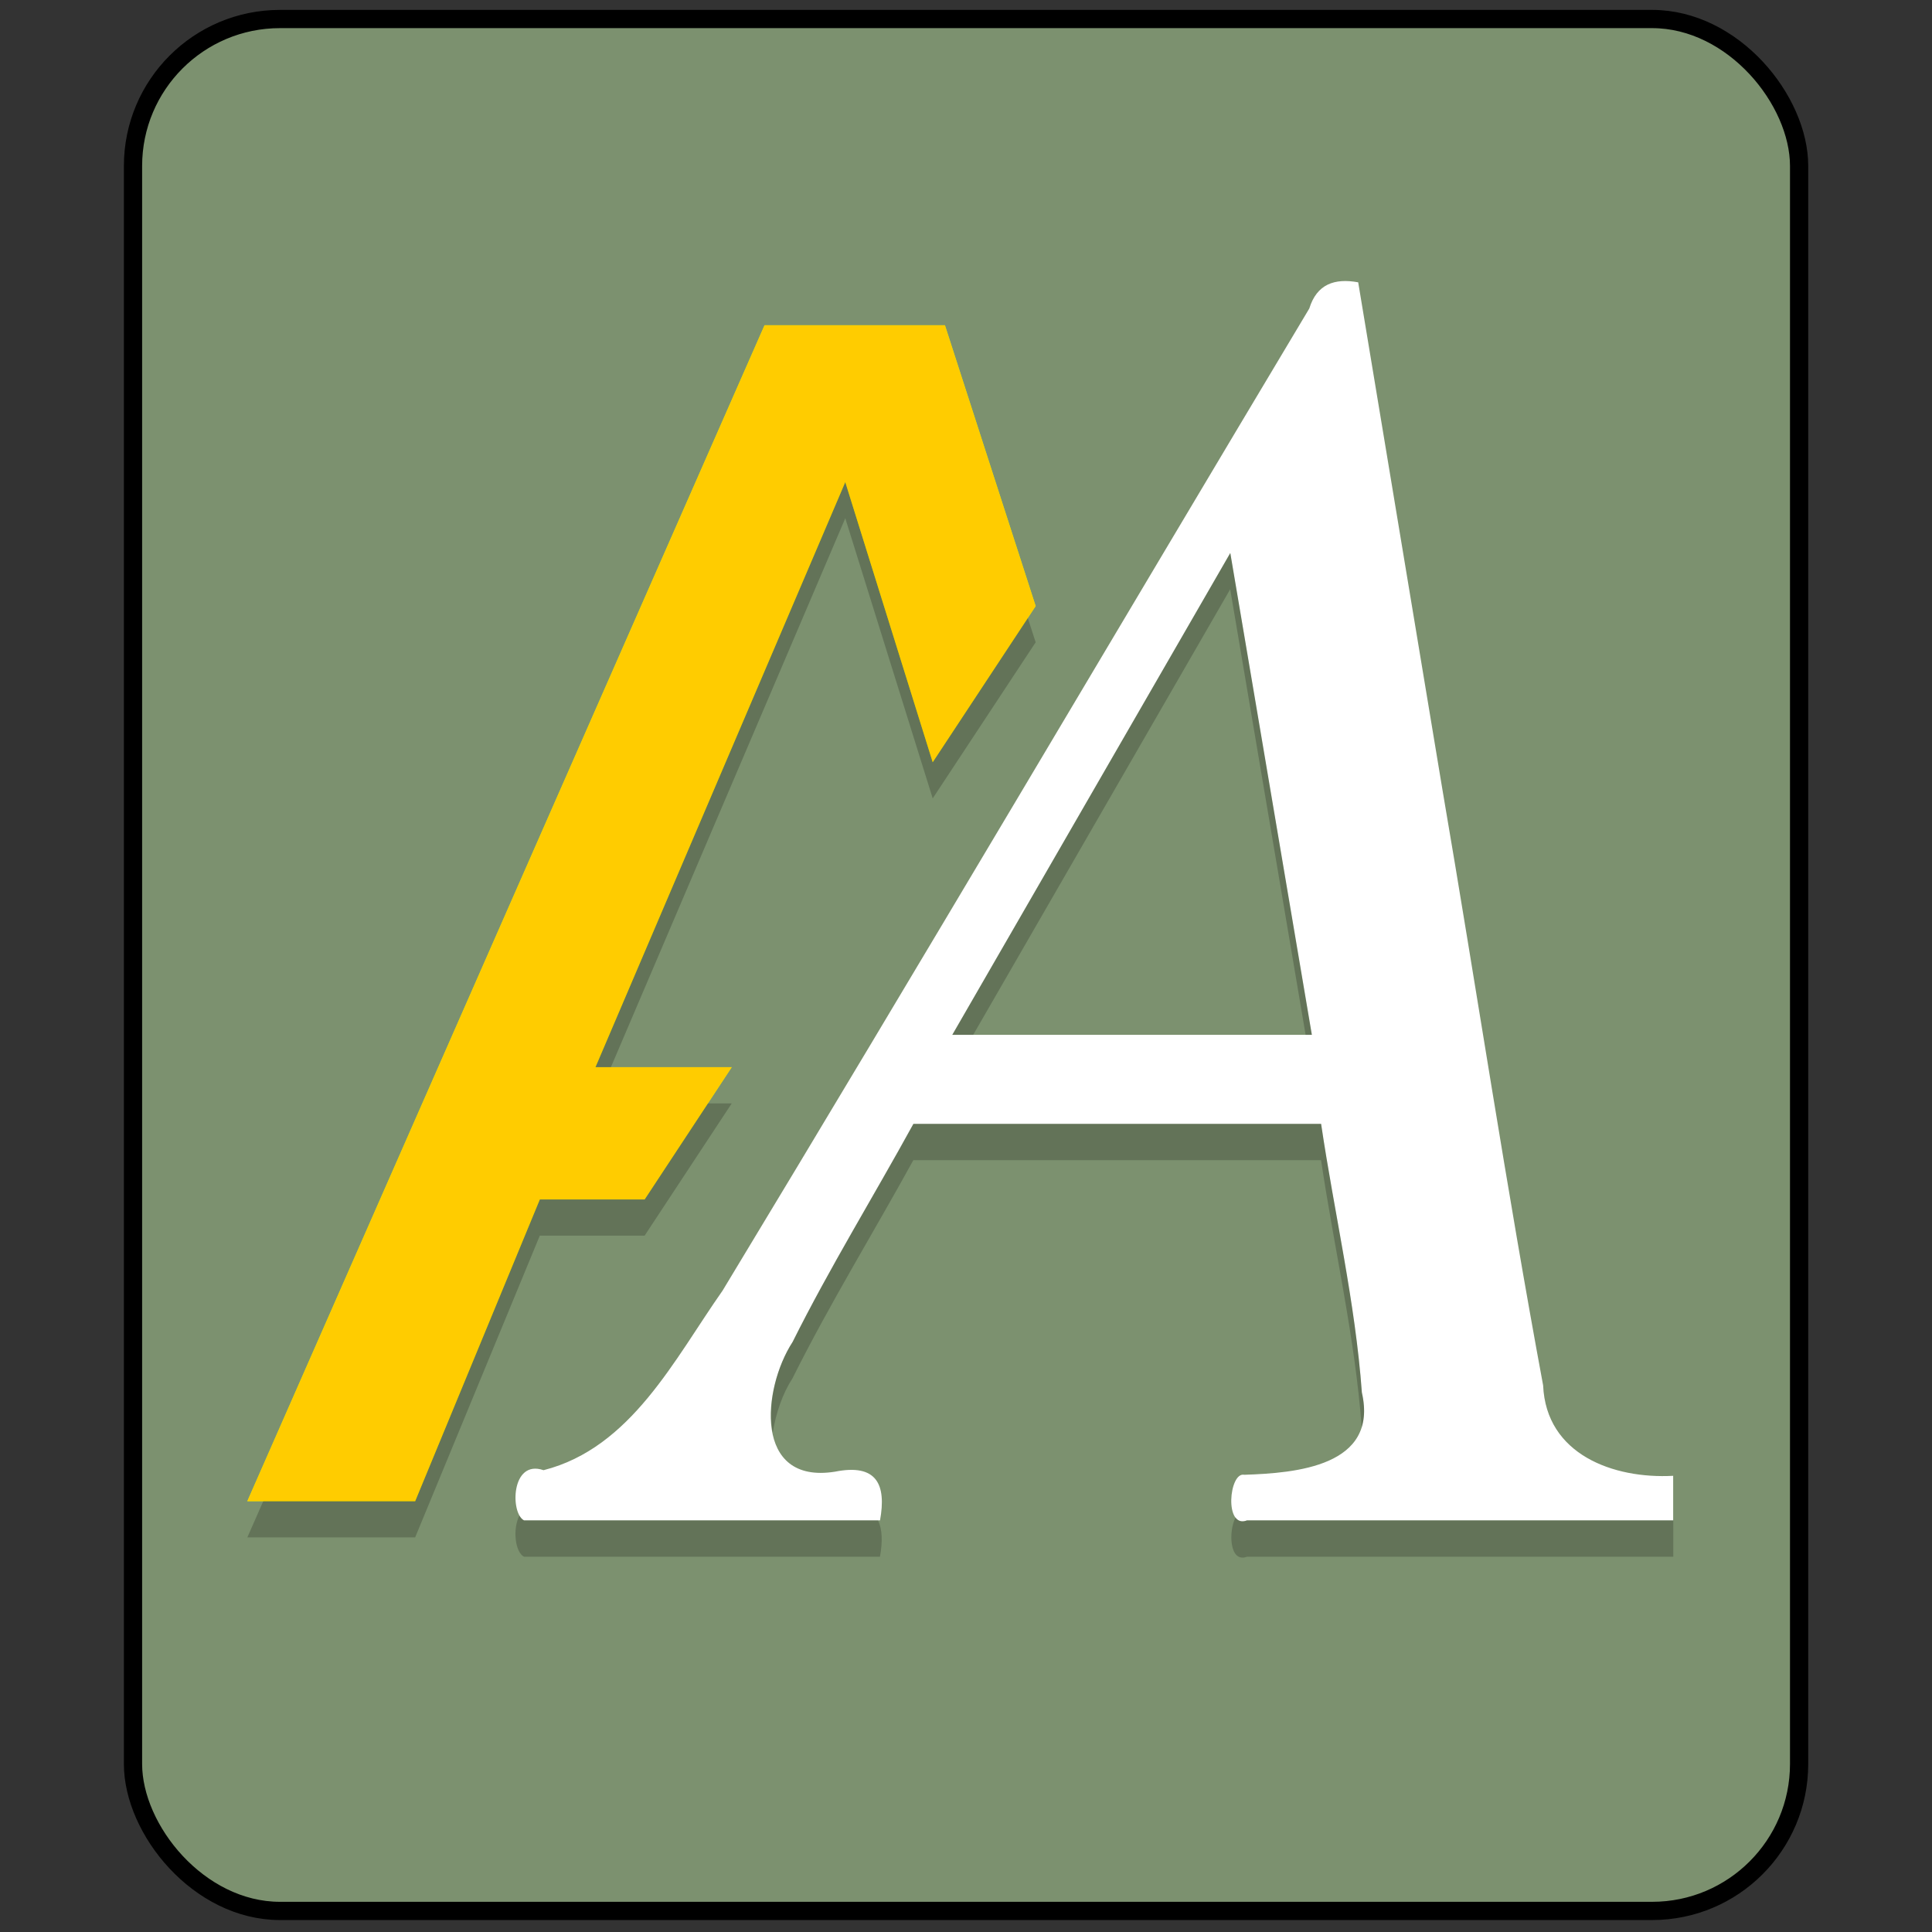 <?xml version="1.0" encoding="UTF-8" standalone="no"?>
<!-- Created with Inkscape (http://www.inkscape.org/) -->

<svg
   xmlns:dc="http://purl.org/dc/elements/1.1/"
   xmlns:cc="http://creativecommons.org/ns#"
   xmlns:rdf="http://www.w3.org/1999/02/22-rdf-syntax-ns#"
   xmlns:svg="http://www.w3.org/2000/svg"
   xmlns="http://www.w3.org/2000/svg"
   xmlns:sodipodi="http://sodipodi.sourceforge.net/DTD/sodipodi-0.dtd"
   xmlns:inkscape="http://www.inkscape.org/namespaces/inkscape"
   width="32"
   height="32"
   id="svg3330"
   version="1.1"
   inkscape:version="0.92.2 2405546, 2018-03-11"
   sodipodi:docname="applications-fonts.svg">
  <rect width="100%" height="100%" fill="#333333" stroke="none"/>
  <defs
     id="defs3332">
    <linearGradient
       gradientUnits="userSpaceOnUse"
       id="linearGradient1022-8-8-3-0-06-59-7-8-0-2"
       x2="0"
       y1="3.007"
       y2="11.024">
      <stop
         offset="0"
         id="stop3001-0-9-4-9-02-6-2-81-9" />
      <stop
         offset="1"
         stop-color="#363636"
         id="stop3003-5-6-6-5-70-7-1-4-9" />
    </linearGradient>
  </defs>
  <sodipodi:namedview
     id="base"
     pagecolor="#ffffff"
     bordercolor="#666666"
     borderopacity="1.0"
     inkscape:pageopacity="0.0"
     inkscape:pageshadow="2"
     inkscape:zoom="16"
     inkscape:cx="11.974708"
     inkscape:cy="14.615694"
     inkscape:document-units="px"
     inkscape:current-layer="capa1"
     showgrid="true"
     inkscape:showpageshadow="false"
     inkscape:window-width="1920"
     inkscape:window-height="1013"
     inkscape:window-x="0"
     inkscape:window-y="0"
     inkscape:window-maximized="1"
     inkscape:snap-to-guides="false"
     inkscape:snap-grids="true"
     showguides="true"
     inkscape:guide-bbox="true"
     inkscape:snap-global="false">
    <inkscape:grid
       type="xygrid"
       id="grid2990"
       empspacing="5"
       visible="true"
       enabled="true"
       snapvisiblegridlinesonly="true" />
  </sodipodi:namedview>
  <g
     inkscape:label="Capa 1"
     inkscape:groupmode="layer"
     id="capa1"
     transform="translate(0,-1020.362)">
    <rect
       ry="2.434"
       rx="2.434"
       y="1020.677"
       x="2.203"
       height="31.336"
       width="27.596"
       id="rect859"
       style="opacity:1;fill:#7c916f;fill-opacity:1;stroke:#000000;stroke-width:0.302;stroke-linecap:round;stroke-linejoin:round;stroke-miterlimit:4;stroke-dasharray:none;stroke-opacity:1;paint-order:stroke fill markers" />
    <g
       aria-label="A"
       style="font-style:normal;font-weight:normal;font-size:24.223px;line-height:1.25;font-family:sans-serif;letter-spacing:0px;word-spacing:0px;display:inline;fill:#ccff00;fill-opacity:1;stroke:none;stroke-width:0.606"
       id="text4575-1"
       transform="matrix(1.103,0,-0.064,1.103,-263.542,866.71)">
      <path
         style="fill:#ccff00;stroke-width:0.606"
         d="m 19.379,18.98 -6.742,17.658 h 2.52 l 1.609,-4.531 h 1.574 l 1.193,-1.986 h -2.047 l 3.242,-8.787 1.557,4.207 1.41,-2.344 -1.607,-4.217 z"
         transform="translate(239.4,125.208)"
         id="path4579-5"
         inkscape:connector-curvature="0" />
    </g>
    <path
       d="m 27.714,1044.806 c -0.99,0.054 -2.106,-0.352 -2.155,-1.498 -0.609,-3.278 -1.105,-6.576 -1.667,-9.862 -0.465,-2.803 -0.931,-5.605 -1.396,-8.408 -0.393,-0.072 -0.686,0.031 -0.81,0.434 -3.243,5.42 -6.449,10.863 -9.718,16.267 -0.796,1.132 -1.513,2.605 -2.965,2.974 -0.54,-0.187 -0.554,0.717 -0.323,0.831 1.965,0 3.93,0 5.896,0 0.108,-0.595 -0.054,-0.945 -0.748,-0.806 -1.349,0.214 -1.206,-1.37 -0.699,-2.15 0.614,-1.231 1.338,-2.405 2,-3.611 2.251,0 4.502,0 6.753,0 0.22,1.484 0.567,2.953 0.675,4.449 0.279,1.222 -1.091,1.335 -1.948,1.363 -0.252,-0.054 -0.337,0.901 0.045,0.755 2.353,0 4.706,0 7.059,0 0,-0.246 0,-0.492 0,-0.738 z m -11.941,-7.304 c 1.535,-2.66 3.07,-5.321 4.605,-7.981 0.45,2.66 0.9,5.321 1.351,7.981 -1.985,0 -3.97,0 -5.955,0 z"
       id="text2044-9"
       style="font-style:italic;font-variant:normal;font-weight:normal;font-stretch:normal;font-size:46.601px;line-height:125%;font-family:'Nimbus Roman No9 L';text-align:start;writing-mode:lr-tb;text-anchor:start;display:inline;fill:#ffffff;fill-opacity:1;stroke:none;stroke-width:0.923"
       inkscape:connector-curvature="0" />
    <g
       aria-label="A"
       style="font-style:normal;font-weight:normal;font-size:24.223px;line-height:1.25;font-family:sans-serif;letter-spacing:0px;word-spacing:0px;display:inline;opacity:0.206;fill:#000000;fill-opacity:1;stroke:none;stroke-width:0.606"
       id="text4575-1-6"
       transform="matrix(1.103,0,-0.064,1.103,-263.542,867.31)">
      <path
         style="fill:#000000;stroke-width:0.606"
         d="m 19.379,18.98 -6.742,17.658 h 2.52 l 1.609,-4.531 h 1.574 l 1.193,-1.986 h -2.047 l 3.242,-8.787 1.557,4.207 1.41,-2.344 -1.607,-4.217 z"
         transform="translate(239.4,125.208)"
         id="path4579-5-4"
         inkscape:connector-curvature="0" />
    </g>
    <path
       inkscape:connector-curvature="0"
       style="font-style:italic;font-variant:normal;font-weight:normal;font-stretch:normal;font-size:46.601px;line-height:125%;font-family:'Nimbus Roman No9 L';text-align:start;writing-mode:lr-tb;text-anchor:start;display:inline;opacity:0.206;fill:#000000;fill-opacity:1;stroke:none;stroke-width:0.923"
       d="m 20.377,1029.521 c -1.535,2.66 -3.069,5.321 -4.604,7.981 h 0.346 c 1.419,-2.46 2.838,-4.92 4.257,-7.38 0.416,2.46 0.833,4.92 1.249,7.38 h 0.102 c -0.45,-2.66 -0.901,-5.321 -1.351,-7.981 z m -5.249,9.457 c -0.663,1.206 -1.386,2.38 -2.001,3.611 -0.265,0.408 -0.423,1.031 -0.328,1.506 0.051,-0.327 0.166,-0.657 0.328,-0.905 0.614,-1.231 1.338,-2.406 2.001,-3.612 h 6.753 c 0.219,1.476 0.563,2.938 0.673,4.426 0.049,-0.158 0.055,-0.348 0.002,-0.578 -0.109,-1.497 -0.456,-2.965 -0.675,-4.448 z m -6.525,6.486 c -0.117,0.229 -0.069,0.61 0.076,0.682 H 14.575 c 0.046,-0.252 0.039,-0.455 -0.032,-0.601 H 8.679 c -0.03,-0.015 -0.055,-0.043 -0.076,-0.081 z m 11.862,0.031 c -0.121,0.232 -0.103,0.762 0.19,0.651 h 7.06 v -0.601 h -7.06 c -0.087,0.033 -0.148,0.012 -0.19,-0.051 z"
       id="text2044-9-3" />
    <g
       aria-label="A"
       style="font-style:normal;font-weight:normal;font-size:24.223px;line-height:1.25;font-family:sans-serif;letter-spacing:0px;word-spacing:0px;display:inline;fill:#ffcc00;fill-opacity:1;stroke:none;stroke-width:0.606"
       id="text4575-1-7"
       transform="matrix(1.103,0,-0.064,1.103,-263.542,866.71)">
      <path
         style="fill:#ffcc00;stroke-width:0.606"
         d="m 19.379,18.98 -6.742,17.658 h 2.52 l 1.609,-4.531 h 1.574 l 1.193,-1.986 h -2.047 l 3.242,-8.787 1.557,4.207 1.41,-2.344 -1.607,-4.217 z"
         transform="translate(239.4,125.208)"
         id="path4579-5-7"
         inkscape:connector-curvature="0" />
    </g>
  </g>
</svg>
